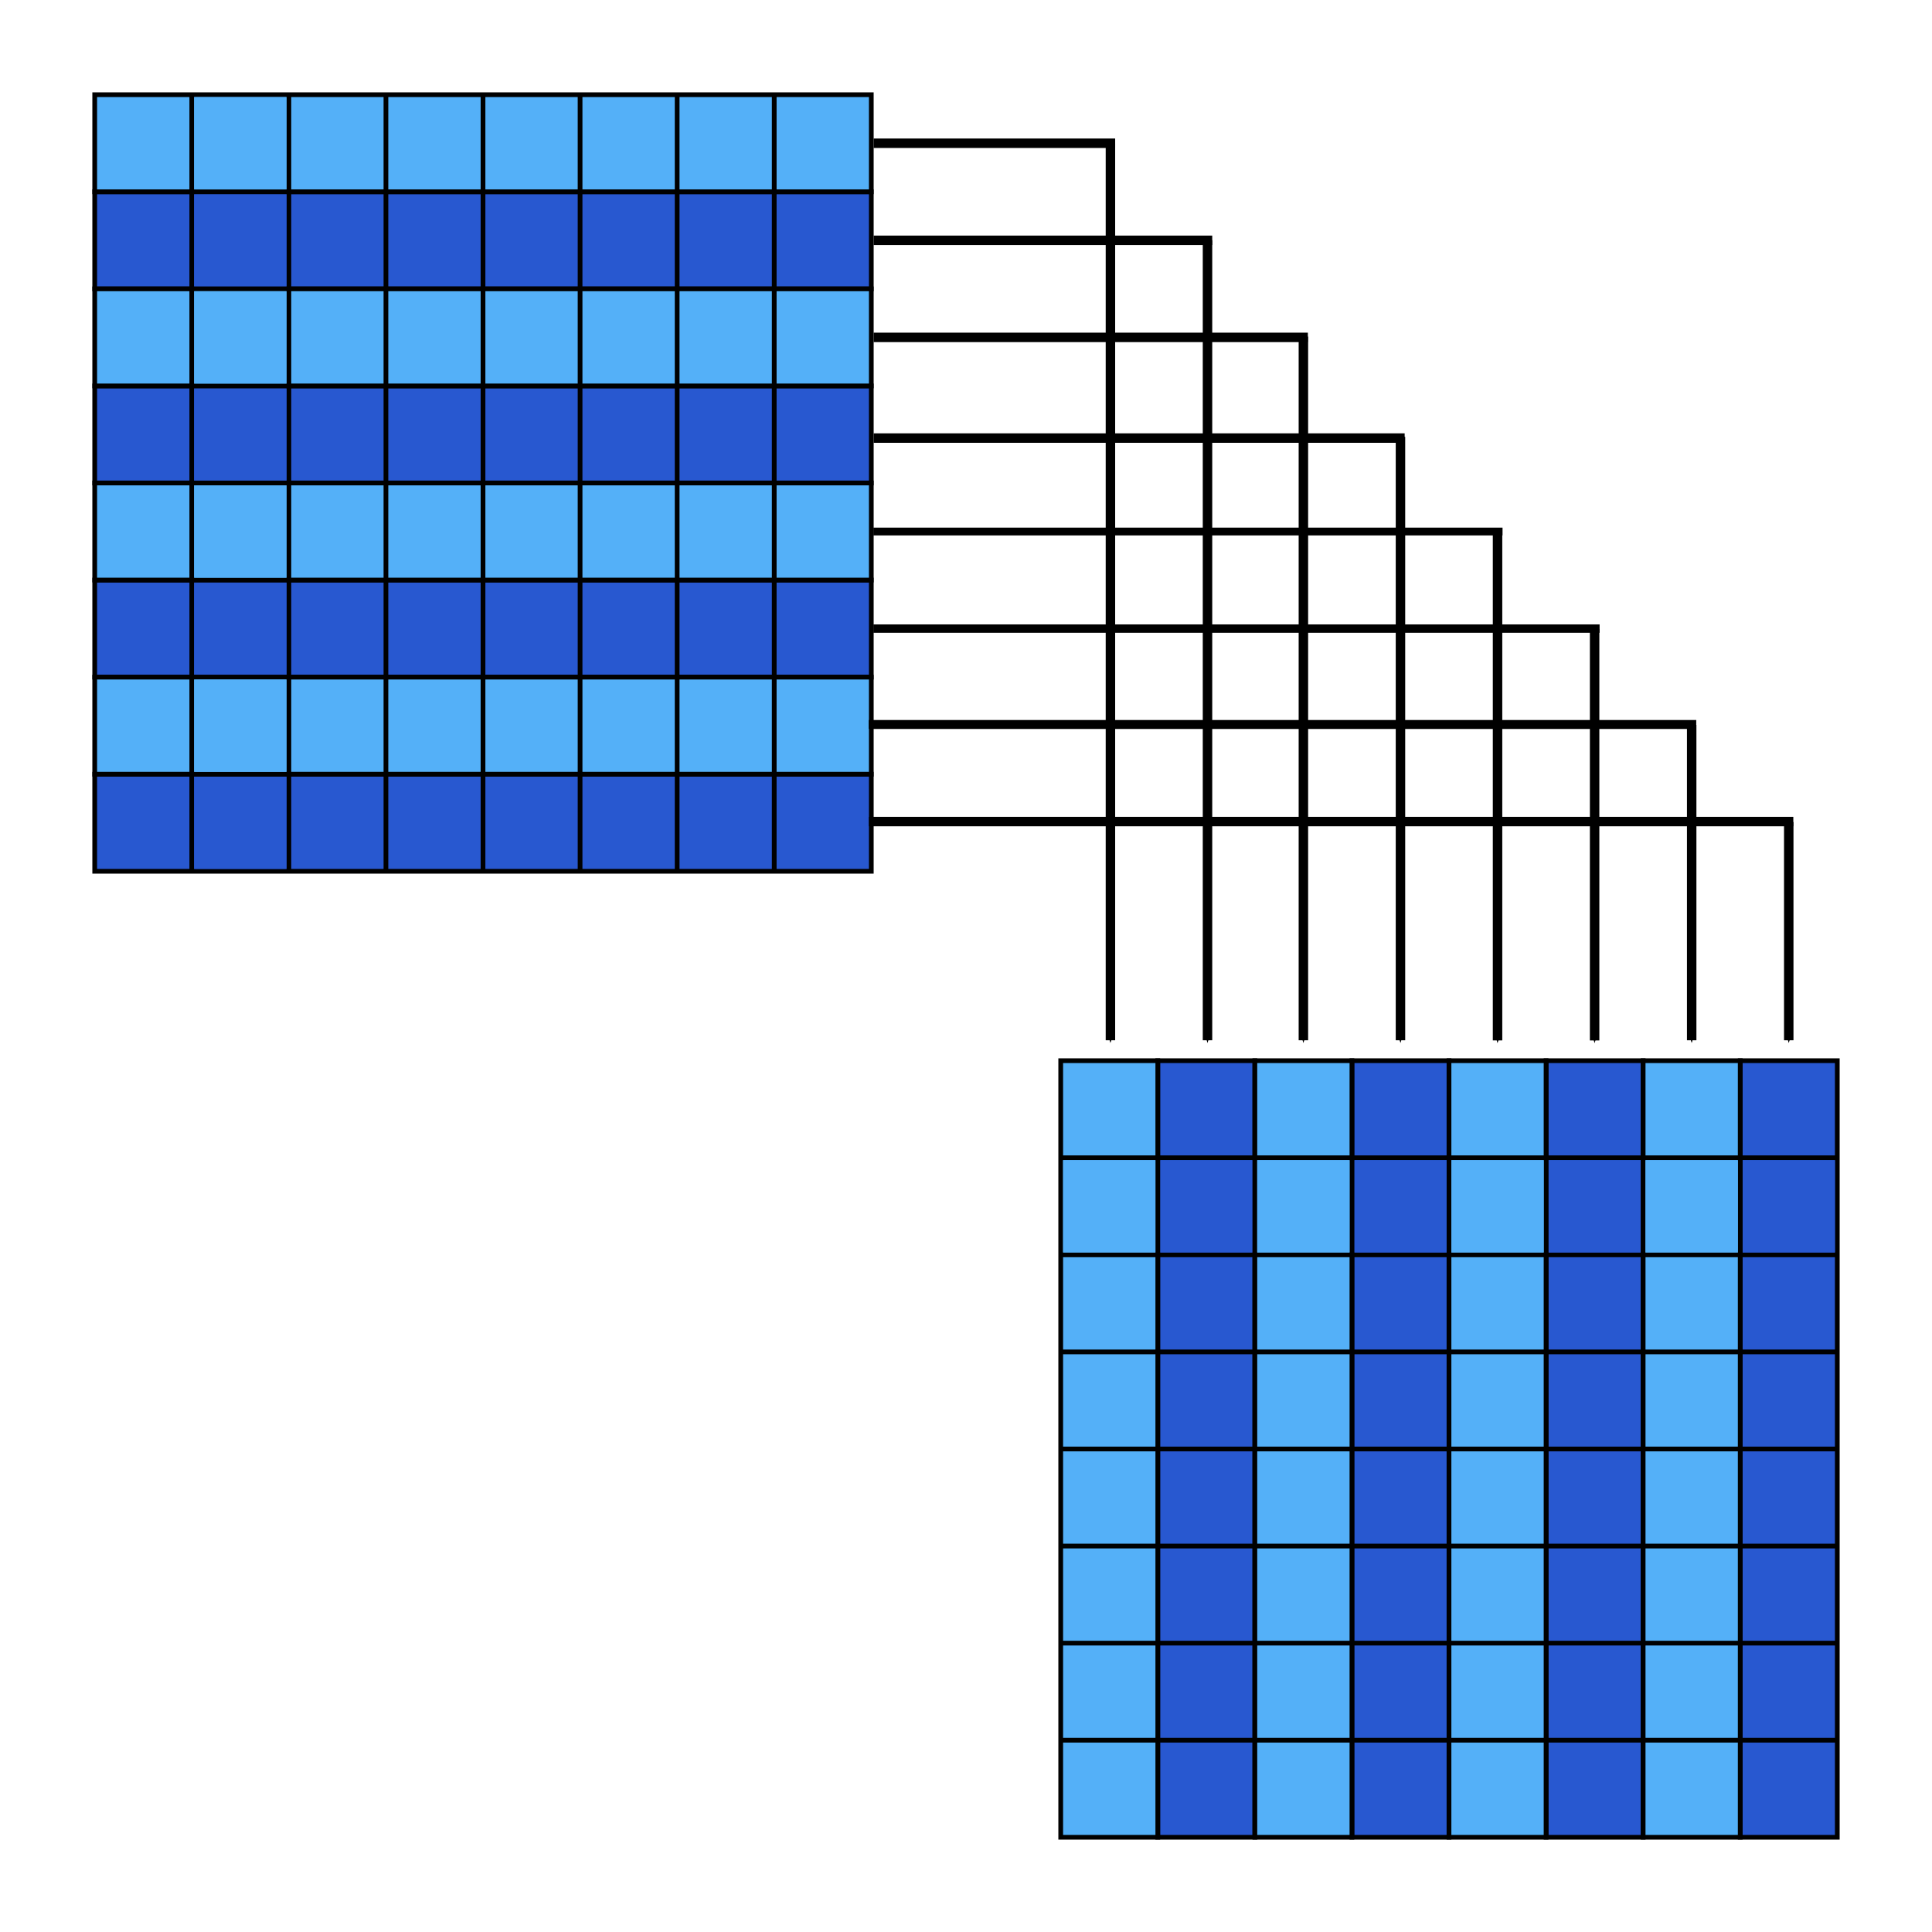 <?xml version="1.0" encoding="UTF-8" standalone="no"?>
<svg xmlns:svg="http://www.w3.org/2000/svg" xmlns="http://www.w3.org/2000/svg" width="230.695" height="230.693" viewBox="0 0 817.424 817.416" id="svg26960" version="1.1"><style>.s0{overflow:visible;}.s1{fill:#000;stroke-width:1;stroke:#000;}.s2{baseline-shift:baseline;block-progression:tb;color-interpolation-filters:linearRGB;color-interpolation:sRGB;color-rendering:auto;direction:ltr;fill:#000;font-family:sans-serif;font-size:medium;image-rendering:auto;isolation:auto;letter-spacing:normal;line-height:normal;mix-blend-mode:normal;overflow:visible;shape-rendering:auto;solid-color:#000000;solid-opacity:1;text-align:start;text-anchor:start;text-decoration-color:#000000;text-decoration-line:none;text-decoration-style:solid;text-decoration:none;text-indent:0;text-rendering:auto;text-transform:none;white-space:normal;word-spacing:normal;writing-mode:lr-tb;}.s3{baseline-shift:baseline;block-progression:tb;color-interpolation-filters:linearRGB;color-interpolation:sRGB;color-rendering:auto;direction:ltr;fill:#2858d0;font-family:sans-serif;font-size:medium;image-rendering:auto;isolation:auto;letter-spacing:normal;line-height:normal;mix-blend-mode:normal;overflow:visible;shape-rendering:auto;solid-color:#000000;solid-opacity:1;text-align:start;text-anchor:start;text-decoration-color:#000000;text-decoration-line:none;text-decoration-style:solid;text-decoration:none;text-indent:0;text-rendering:auto;text-transform:none;white-space:normal;word-spacing:normal;writing-mode:lr-tb;}.s4{baseline-shift:baseline;block-progression:tb;color-interpolation-filters:linearRGB;color-interpolation:sRGB;color-rendering:auto;direction:ltr;fill:#54b0f8;font-family:sans-serif;font-size:medium;image-rendering:auto;isolation:auto;letter-spacing:normal;line-height:normal;mix-blend-mode:normal;overflow:visible;shape-rendering:auto;solid-color:#000000;solid-opacity:1;text-align:start;text-anchor:start;text-decoration-color:#000000;text-decoration-line:none;text-decoration-style:solid;text-decoration:none;text-indent:0;text-rendering:auto;text-transform:none;white-space:normal;word-spacing:normal;writing-mode:lr-tb;}.s5{fill:none;stroke-linecap:square;stroke-width:4;stroke:#000;}</style><defs id="defs26962"><marker orient="auto" refY="0" refX="0" id="Arrow1Mstart" overflow="visible"><path id="path4841" d="M0 0 5-5-12.5 0 5 5 0 0Z" transform="matrix(0.4,0,0,0.4,4,0)" class="s1"/></marker><marker id="marker22411" refX="0" refY="0" orient="auto" overflow="visible"><path transform="matrix(0.4,0,0,0.4,4,0)" d="M0 0 5-5-12.5 0 5 5 0 0Z" id="path22413" class="s1"/></marker><marker id="marker5623" refX="0" refY="0" orient="auto" overflow="visible"><path transform="matrix(0.4,0,0,0.4,4,0)" d="M0 0 5-5-12.5 0 5 5 0 0Z" id="path5625" class="s1"/></marker><marker id="marker19777" refX="0" refY="0" orient="auto" overflow="visible"><path transform="matrix(0.4,0,0,0.4,4,0)" d="M0 0 5-5-12.5 0 5 5 0 0Z" id="path19779" class="s1"/></marker><marker id="marker7929" refX="0" refY="0" orient="auto" overflow="visible"><path transform="matrix(0.4,0,0,0.4,4,0)" d="M0 0 5-5-12.5 0 5 5 0 0Z" id="path7931" class="s1"/></marker><marker id="marker16487" refX="0" refY="0" orient="auto" overflow="visible"><path transform="matrix(0.4,0,0,0.4,4,0)" d="M0 0 5-5-12.5 0 5 5 0 0Z" id="path16489" class="s1"/></marker><marker id="marker9579" refX="0" refY="0" orient="auto" overflow="visible"><path transform="matrix(0.4,0,0,0.4,4,0)" d="M0 0 5-5-12.5 0 5 5 0 0Z" id="path9581" class="s1"/></marker><marker id="marker11229" refX="0" refY="0" orient="auto" overflow="visible"><path transform="matrix(0.4,0,0,0.4,4,0)" d="M0 0 5-5-12.5 0 5 5 0 0Z" id="path11231" class="s1"/></marker></defs><g id="layer1" transform="translate(-34.145,-103.654)"><g transform="translate(-835.537,229.427)" id="g26607"><g id="g26515"><path id="path9824-5" d="m908.754-45.632 0 1 0 1 0 39.07 0 1 0 1 2 0 39.072 0 2 0 39.072 0 2 0 39.07 0 2 0 39.072 0 2 0 39.07 0 2 0 39.072 0 2 0 39.07 0 2 0 39.072 0 1 0 1 0 0-2 0-40.07 0-1-1 0-327.572 0-2 0z" class="s2"/><path id="path9826-1" d="m910.754-43.632 39.072 0 0 39.07-39.072 0 0-39.07zM951.826-43.632l39.072 0 0 39.07-39.072 0 0-39.07M951.826-43.632l39.072 0 0 39.07-39.072 0 0-39.07" class="s3"/><path id="path9828-2" d="m951.826-43.632 39.072 0 0 39.07-39.072 0 0-39.07z" class="s3"/><path id="path9830-4" d="m992.899-43.632 39.07 0 0 39.07-39.07 0 0-39.07z" class="s3"/><path id="path9832-8" d="m1033.969-43.632 39.072 0 0 39.07-39.072 0 0-39.07z" class="s3"/><path id="path9834-8" d="m1075.041-43.632 39.07 0 0 39.07-39.07 0 0-39.07z" class="s3"/><path id="path9836-7" d="m1116.111-43.632 39.072 0 0 39.07-39.072 0 0-39.07z" class="s3"/><path id="path9838-5" d="m1157.184-43.632 39.07 0 0 39.07-39.07 0 0-39.07z" class="s3"/><path id="path9840-5" d="m1198.254-43.632 39.072 0 0 39.07-39.072 0 0-39.07z" class="s3"/><path d="m908.754-86.703 0 1 0 1 0 39.07 0 1 0 1 2 0 39.072 0 2 0 39.072 0 2 0 39.07 0 2 0 39.072 0 2 0 39.07 0 2 0 39.072 0 2 0 39.07 0 2 0 39.072 0 1 0 1 0 0-2 0-40.07 0-1-1 0-327.572 0-2 0z" id="path9844-4" class="s2"/><path d="m910.754-84.703 39.072 0 0 39.07-39.072 0 0-39.07zM951.826-84.703l39.072 0 0 39.07-39.072 0 0-39.07M951.826-84.703l39.072 0 0 39.07-39.072 0 0-39.07" id="path9846-2" class="s4"/><path d="m951.826-84.703 39.072 0 0 39.07-39.072 0 0-39.07z" id="path9848-9" class="s4"/><path d="m992.899-84.703 39.07 0 0 39.07-39.07 0 0-39.07z" id="path9850-4" class="s4"/><path d="m1033.969-84.703 39.072 0 0 39.07-39.072 0 0-39.07z" id="path9852-2" class="s4"/><path d="m1075.041-84.703 39.07 0 0 39.07-39.07 0 0-39.07z" id="path9854-2" class="s4"/><path d="m1116.111-84.703 39.072 0 0 39.07-39.072 0 0-39.07z" id="path9856-2" class="s4"/><path d="m1157.184-84.703 39.07 0 0 39.07-39.07 0 0-39.07z" id="path9858-2" class="s4"/><path d="m1198.254-84.703 39.072 0 0 39.07-39.072 0 0-39.07z" id="path9860-2" class="s4"/><path d="m908.754 36.508 0 1 0 1 0 39.07 0 1 0 1 2 0 39.072 0 2 0 39.072 0 2 0 39.07 0 2 0 39.072 0 2 0 39.07 0 2 0 39.072 0 2 0 39.07 0 2 0 39.072 0 1 0 1 0 0-2 0-40.07 0-1-1 0-327.572 0-2 0z" id="path9866-4" class="s2"/><path d="m910.754 38.508 39.072 0 0 39.07-39.072 0 0-39.07zM951.826 38.508l39.072 0 0 39.07-39.072 0 0-39.07M951.826 38.508l39.072 0 0 39.07-39.072 0 0-39.07" id="path9868-8" class="s3"/><path d="m951.826 38.508 39.072 0 0 39.07-39.072 0 0-39.07z" id="path9870-4" class="s3"/><path d="m992.899 38.508 39.07 0 0 39.07-39.07 0 0-39.07z" id="path9872-8" class="s3"/><path d="m1033.969 38.508 39.072 0 0 39.07-39.072 0 0-39.07z" id="path9874-0" class="s3"/><path d="m1075.041 38.508 39.07 0 0 39.07-39.07 0 0-39.07z" id="path9876-5" class="s3"/><path d="m1116.111 38.508 39.072 0 0 39.07-39.072 0 0-39.07z" id="path9878-4" class="s3"/><path d="m1157.184 38.508 39.07 0 0 39.07-39.07 0 0-39.07z" id="path9880-3" class="s3"/><path d="m1198.254 38.508 39.072 0 0 39.07-39.072 0 0-39.07z" id="path9882-4" class="s3"/><path id="path9886-9" d="m908.754-4.562 0 1 0 1 0 39.07 0 1 0 1 2 0 39.072 0 2 0 39.072 0 2 0 39.07 0 2 0 39.072 0 2 0 39.07 0 2 0 39.072 0 2 0 39.07 0 2 0 39.072 0 1 0 1 0 0-2 0-40.07 0-1-1 0-327.572 0-2 0z" class="s2"/><path id="path9888-4" d="m910.754-2.562 39.072 0 0 39.07-39.072 0 0-39.07zM951.826-2.562l39.072 0 0 39.07-39.072 0 0-39.07M951.826-2.562l39.072 0 0 39.07-39.072 0 0-39.07" class="s4"/><path id="path9890-0" d="m951.826-2.562 39.072 0 0 39.07-39.072 0 0-39.07z" class="s4"/><path id="path9892-6" d="m992.899-2.562 39.07 0 0 39.07-39.07 0 0-39.07z" class="s4"/><path id="path9894-1" d="m1033.969-2.562 39.072 0 0 39.07-39.072 0 0-39.07z" class="s4"/><path id="path9896-3" d="m1075.041-2.562 39.07 0 0 39.07-39.07 0 0-39.07z" class="s4"/><path id="path9898-8" d="m1116.111-2.562 39.072 0 0 39.07-39.072 0 0-39.07z" class="s4"/><path id="path9900-7" d="m1157.184-2.562 39.07 0 0 39.07-39.07 0 0-39.07z" class="s4"/><path id="path9902-1" d="m1198.254-2.562 39.072 0 0 39.07-39.072 0 0-39.07z" class="s4"/><path d="m908.754 118.649 0 1 0 1 0 39.07 0 1 0 1 2 0 39.072 0 2 0 39.072 0 2 0 39.07 0 2 0 39.072 0 2 0 39.07 0 2 0 39.072 0 2 0 39.07 0 2 0 39.072 0 1 0 1 0 0-2 0-40.07 0-1-1 0-327.572 0-2 0z" id="path9910-8" class="s2"/><path d="m910.754 120.649 39.072 0 0 39.07-39.072 0 0-39.07zM951.826 120.649l39.072 0 0 39.07-39.072 0 0-39.07M951.826 120.649l39.072 0 0 39.07-39.072 0 0-39.07" id="path9912-5" class="s3"/><path d="m951.826 120.649 39.072 0 0 39.07-39.072 0 0-39.07z" id="path9914-8" class="s3"/><path d="m992.899 120.649 39.07 0 0 39.07-39.07 0 0-39.07z" id="path9916-3" class="s3"/><path d="m1033.969 120.649 39.072 0 0 39.07-39.072 0 0-39.07z" id="path9918-1" class="s3"/><path d="m1075.041 120.649 39.07 0 0 39.07-39.07 0 0-39.07z" id="path9920-3" class="s3"/><path d="m1116.111 120.649 39.072 0 0 39.07-39.072 0 0-39.07z" id="path9922-2" class="s3"/><path d="m1157.184 120.649 39.07 0 0 39.07-39.07 0 0-39.07z" id="path9924-8" class="s3"/><path d="m1198.254 120.649 39.072 0 0 39.07-39.072 0 0-39.07z" id="path9926-5" class="s3"/><path id="path9930-7" d="m908.754 77.579 0 1 0 1 0 39.07 0 1 0 1 2 0 39.072 0 2 0 39.072 0 2 0 39.07 0 2 0 39.072 0 2 0 39.07 0 2 0 39.072 0 2 0 39.07 0 2 0 39.072 0 1 0 1 0 0-2 0-40.07 0-1-1 0-327.572 0-2 0z" class="s2"/><path id="path9932-0" d="m910.754 79.579 39.072 0 0 39.07-39.072 0 0-39.07zM951.826 79.579l39.072 0 0 39.07-39.072 0 0-39.07M951.826 79.579l39.072 0 0 39.07-39.072 0 0-39.07" class="s4"/><path id="path9934-0" d="m951.826 79.579 39.072 0 0 39.07-39.072 0 0-39.07z" class="s4"/><path id="path9936-1" d="m992.899 79.579 39.07 0 0 39.07-39.07 0 0-39.07z" class="s4"/><path id="path9938-5" d="m1033.969 79.579 39.072 0 0 39.07-39.072 0 0-39.07z" class="s4"/><path id="path9940-0" d="m1075.041 79.579 39.07 0 0 39.07-39.07 0 0-39.07z" class="s4"/><path id="path9942-8" d="m1116.111 79.579 39.072 0 0 39.07-39.072 0 0-39.07z" class="s4"/><path id="path9944-5" d="m1157.184 79.579 39.07 0 0 39.07-39.07 0 0-39.07z" class="s4"/><path id="path9946-0" d="m1198.254 79.579 39.072 0 0 39.07-39.072 0 0-39.07z" class="s4"/><path id="path9952-3" d="m908.754 200.79 0 1 0 1 0 39.07 0 1 0 1 2 0 39.072 0 2 0 39.072 0 2 0 39.07 0 2 0 39.072 0 2 0 39.07 0 2 0 39.072 0 2 0 39.07 0 2 0 39.072 0 1 0 1 0 0-2 0-40.07 0-1-1 0-327.572 0-2 0z" class="s2"/><path id="path9954-9" d="m910.754 202.79 39.072 0 0 39.07-39.072 0 0-39.07zM951.826 202.79l39.072 0 0 39.07-39.072 0 0-39.07M951.826 202.79l39.072 0 0 39.07-39.072 0 0-39.07" class="s3"/><path id="path9956-3" d="m951.826 202.79 39.072 0 0 39.07-39.072 0 0-39.07z" class="s3"/><path id="path9958-7" d="m992.899 202.79 39.07 0 0 39.07-39.07 0 0-39.07z" class="s3"/><path id="path9960-1" d="m1033.969 202.79 39.072 0 0 39.07-39.072 0 0-39.07z" class="s3"/><path id="path9962-9" d="m1075.041 202.79 39.07 0 0 39.07-39.07 0 0-39.07z" class="s3"/><path id="path9964-0" d="m1116.111 202.79 39.072 0 0 39.07-39.072 0 0-39.07z" class="s3"/><path id="path9966-7" d="m1157.184 202.79 39.07 0 0 39.07-39.07 0 0-39.07z" class="s3"/><path id="path9968-2" d="m1198.254 202.79 39.072 0 0 39.07-39.072 0 0-39.07z" class="s3"/><path d="m908.754 159.719 0 1 0 1 0 39.07 0 1 0 1 2 0 39.072 0 2 0 39.072 0 2 0 39.07 0 2 0 39.072 0 2 0 39.07 0 2 0 39.072 0 2 0 39.07 0 2 0 39.072 0 1 0 1 0 0-2 0-40.07 0-1-1 0-327.572 0-2 0z" id="path9972-3" class="s2"/><path d="m910.754 161.719 39.072 0 0 39.07-39.072 0 0-39.07zM951.826 161.719l39.072 0 0 39.07-39.072 0 0-39.07M951.826 161.719l39.072 0 0 39.07-39.072 0 0-39.07" id="path9974-7" class="s4"/><path d="m951.826 161.719 39.072 0 0 39.07-39.072 0 0-39.07z" id="path9976-0" class="s4"/><path d="m992.899 161.719 39.07 0 0 39.07-39.07 0 0-39.07z" id="path9978-7" class="s4"/><path d="m1033.969 161.719 39.072 0 0 39.07-39.072 0 0-39.07z" id="path9980-5" class="s4"/><path d="m1075.041 161.719 39.07 0 0 39.07-39.07 0 0-39.07z" id="path9982-5" class="s4"/><path d="m1116.111 161.719 39.072 0 0 39.07-39.072 0 0-39.07z" id="path9984-7" class="s4"/><path d="m1157.184 161.719 39.07 0 0 39.07-39.07 0 0-39.07z" id="path9986-8" class="s4"/><path d="m1198.254 161.719 39.072 0 0 39.07-39.072 0 0-39.07z" id="path9988-8" class="s4"/></g><g transform="matrix(0,1,1,0,1243.872,715.27)" id="g11830-0"><path d="m-393.269 114.669 0 1 0 1 0 39.07 0 1 0 1 2 0 39.072 0 2 0 39.072 0 2 0 39.07 0 2 0 39.072 0 2 0 39.07 0 2 0 39.072 0 2 0 39.07 0 2 0 39.072 0 1 0 1 0 0-2 0-40.07 0-1-1 0-327.572 0-2 0z" id="path11832-3" class="s2"/><path d="m-391.269 116.669 39.072 0 0 39.07-39.072 0 0-39.07zM-350.197 116.669l39.072 0 0 39.07-39.072 0 0-39.07M-350.197 116.669l39.072 0 0 39.07-39.072 0 0-39.07" id="path11834-6" class="s3"/><path d="m-350.197 116.669 39.072 0 0 39.07-39.072 0 0-39.07z" id="path11836-8" class="s3"/><path d="m-309.125 116.669 39.07 0 0 39.07-39.07 0 0-39.07z" id="path11838-2" class="s3"/><path d="m-268.055 116.669 39.072 0 0 39.07-39.072 0 0-39.07z" id="path11840-9" class="s3"/><path d="m-226.982 116.669 39.07 0 0 39.07-39.07 0 0-39.07z" id="path11842-0" class="s3"/><path d="m-185.912 116.669 39.072 0 0 39.07-39.072 0 0-39.07z" id="path11844-3" class="s3"/><path d="m-144.84 116.669 39.07 0 0 39.07-39.07 0 0-39.07z" id="path11846-6" class="s3"/><path d="m-103.769 116.669 39.072 0 0 39.07-39.072 0 0-39.07z" id="path11848-0" class="s3"/><path id="path11850-1" d="m-393.269 73.598 0 1 0 1 0 39.07 0 1 0 1 2 0 39.072 0 2 0 39.072 0 2 0 39.07 0 2 0 39.072 0 2 0 39.07 0 2 0 39.072 0 2 0 39.07 0 2 0 39.072 0 1 0 1 0 0-2 0-40.07 0-1-1 0-327.572 0-2 0z" class="s2"/><path id="path11852-1" d="m-391.269 75.598 39.072 0 0 39.07-39.072 0 0-39.07zM-350.197 75.598l39.072 0 0 39.07-39.072 0 0-39.07M-350.197 75.598l39.072 0 0 39.07-39.072 0 0-39.07" class="s4"/><path id="path11854-0" d="m-350.197 75.598 39.072 0 0 39.07-39.072 0 0-39.07z" class="s4"/><path id="path11856-7" d="m-309.125 75.598 39.07 0 0 39.07-39.07 0 0-39.07z" class="s4"/><path id="path11858-0" d="m-268.055 75.598 39.072 0 0 39.07-39.072 0 0-39.07z" class="s4"/><path id="path11860-3" d="m-226.982 75.598 39.07 0 0 39.07-39.07 0 0-39.07z" class="s4"/><path id="path11862-4" d="m-185.912 75.598 39.072 0 0 39.07-39.072 0 0-39.07z" class="s4"/><path id="path11864-3" d="m-144.84 75.598 39.07 0 0 39.07-39.07 0 0-39.07z" class="s4"/><path id="path11866-4" d="m-103.769 75.598 39.072 0 0 39.07-39.072 0 0-39.07z" class="s4"/><path id="path11868-4" d="m-393.269 196.809 0 1 0 1 0 39.07 0 1 0 1 2 0 39.072 0 2 0 39.072 0 2 0 39.07 0 2 0 39.072 0 2 0 39.07 0 2 0 39.072 0 2 0 39.07 0 2 0 39.072 0 1 0 1 0 0-2 0-40.07 0-1-1 0-327.572 0-2 0z" class="s2"/><path id="path11870-0" d="m-391.269 198.809 39.072 0 0 39.07-39.072 0 0-39.07zM-350.197 198.809l39.072 0 0 39.07-39.072 0 0-39.07M-350.197 198.809l39.072 0 0 39.07-39.072 0 0-39.07" class="s3"/><path id="path11872-6" d="m-350.197 198.809 39.072 0 0 39.07-39.072 0 0-39.07z" class="s3"/><path id="path11874-0" d="m-309.125 198.809 39.07 0 0 39.07-39.07 0 0-39.07z" class="s3"/><path id="path11876-9" d="m-268.055 198.809 39.072 0 0 39.07-39.072 0 0-39.07z" class="s3"/><path id="path11878-6" d="m-226.982 198.809 39.07 0 0 39.07-39.07 0 0-39.07z" class="s3"/><path id="path11880-9" d="m-185.912 198.809 39.072 0 0 39.07-39.072 0 0-39.07z" class="s3"/><path id="path11882-6" d="m-144.84 198.809 39.07 0 0 39.07-39.07 0 0-39.07z" class="s3"/><path id="path11884-3" d="m-103.769 198.809 39.072 0 0 39.07-39.072 0 0-39.07z" class="s3"/><path d="m-393.269 155.739 0 1 0 1 0 39.07 0 1 0 1 2 0 39.072 0 2 0 39.072 0 2 0 39.07 0 2 0 39.072 0 2 0 39.07 0 2 0 39.072 0 2 0 39.07 0 2 0 39.072 0 1 0 1 0 0-2 0-40.07 0-1-1 0-327.572 0-2 0z" id="path11886-6" class="s2"/><path d="m-391.269 157.739 39.072 0 0 39.07-39.072 0 0-39.07zM-350.197 157.739l39.072 0 0 39.07-39.072 0 0-39.07M-350.197 157.739l39.072 0 0 39.07-39.072 0 0-39.07" id="path11888-5" class="s4"/><path d="m-350.197 157.739 39.072 0 0 39.07-39.072 0 0-39.07z" id="path11890-2" class="s4"/><path d="m-309.125 157.739 39.07 0 0 39.07-39.07 0 0-39.07z" id="path11892-9" class="s4"/><path d="m-268.055 157.739 39.072 0 0 39.07-39.072 0 0-39.07z" id="path11894-0" class="s4"/><path d="m-226.982 157.739 39.07 0 0 39.07-39.07 0 0-39.07z" id="path11896-0" class="s4"/><path d="m-185.912 157.739 39.072 0 0 39.07-39.072 0 0-39.07z" id="path11898-7" class="s4"/><path d="m-144.84 157.739 39.07 0 0 39.07-39.07 0 0-39.07z" id="path11900-2" class="s4"/><path d="m-103.769 157.739 39.072 0 0 39.07-39.072 0 0-39.07z" id="path11902-1" class="s4"/><path id="path11904-7" d="m-393.269 278.95 0 1 0 1 0 39.07 0 1 0 1 2 0 39.072 0 2 0 39.072 0 2 0 39.07 0 2 0 39.072 0 2 0 39.07 0 2 0 39.072 0 2 0 39.07 0 2 0 39.072 0 1 0 1 0 0-2 0-40.07 0-1-1 0-327.572 0-2 0z" class="s2"/><path id="path11906-7" d="m-391.269 280.95 39.072 0 0 39.07-39.072 0 0-39.07zM-350.197 280.95l39.072 0 0 39.07-39.072 0 0-39.07M-350.197 280.95l39.072 0 0 39.07-39.072 0 0-39.07" class="s3"/><path id="path11908-7" d="m-350.197 280.95 39.072 0 0 39.07-39.072 0 0-39.07z" class="s3"/><path id="path11910-7" d="m-309.125 280.95 39.07 0 0 39.07-39.07 0 0-39.07z" class="s3"/><path id="path11912-1" d="m-268.055 280.95 39.072 0 0 39.07-39.072 0 0-39.07z" class="s3"/><path id="path11914-8" d="m-226.982 280.95 39.07 0 0 39.07-39.07 0 0-39.07z" class="s3"/><path id="path11916-9" d="m-185.912 280.95 39.072 0 0 39.07-39.072 0 0-39.07z" class="s3"/><path id="path11918-8" d="m-144.84 280.95 39.07 0 0 39.07-39.07 0 0-39.07z" class="s3"/><path id="path11920-1" d="m-103.769 280.95 39.072 0 0 39.07-39.072 0 0-39.07z" class="s3"/><path d="m-393.269 237.88 0 1 0 1 0 39.07 0 1 0 1 2 0 39.072 0 2 0 39.072 0 2 0 39.07 0 2 0 39.072 0 2 0 39.07 0 2 0 39.072 0 2 0 39.07 0 2 0 39.072 0 1 0 1 0 0-2 0-40.07 0-1-1 0-327.572 0-2 0z" id="path11922-4" class="s2"/><path d="m-391.269 239.88 39.072 0 0 39.07-39.072 0 0-39.07zM-350.197 239.88l39.072 0 0 39.07-39.072 0 0-39.07M-350.197 239.88l39.072 0 0 39.07-39.072 0 0-39.07" id="path11924-4" class="s4"/><path d="m-350.197 239.88 39.072 0 0 39.07-39.072 0 0-39.07z" id="path11926-4" class="s4"/><path d="m-309.125 239.88 39.07 0 0 39.07-39.07 0 0-39.07z" id="path11928-8" class="s4"/><path d="m-268.055 239.88 39.072 0 0 39.07-39.072 0 0-39.07z" id="path11930-1" class="s4"/><path d="m-226.982 239.88 39.07 0 0 39.07-39.07 0 0-39.07z" id="path11932-7" class="s4"/><path d="m-185.912 239.88 39.072 0 0 39.07-39.072 0 0-39.07z" id="path11934-4" class="s4"/><path d="m-144.84 239.88 39.07 0 0 39.07-39.07 0 0-39.07z" id="path11936-1" class="s4"/><path d="m-103.769 239.88 39.072 0 0 39.07-39.072 0 0-39.07z" id="path11938-6" class="s4"/><path d="m-393.269 361.091 0 1 0 1 0 39.07 0 1 0 1 2 0 39.072 0 2 0 39.072 0 2 0 39.07 0 2 0 39.072 0 2 0 39.07 0 2 0 39.072 0 2 0 39.07 0 2 0 39.072 0 1 0 1 0 0-2 0-40.07 0-1-1 0-327.572 0-2 0z" id="path11940-3" class="s2"/><path d="m-391.269 363.091 39.072 0 0 39.07-39.072 0 0-39.07zM-350.197 363.091l39.072 0 0 39.07-39.072 0 0-39.07M-350.197 363.091l39.072 0 0 39.07-39.072 0 0-39.07" id="path11942-2" class="s3"/><path d="m-350.197 363.091 39.072 0 0 39.07-39.072 0 0-39.07z" id="path11944-3" class="s3"/><path d="m-309.125 363.091 39.07 0 0 39.07-39.07 0 0-39.07z" id="path11946-6" class="s3"/><path d="m-268.055 363.091 39.072 0 0 39.07-39.072 0 0-39.07z" id="path11948-8" class="s3"/><path d="m-226.982 363.091 39.07 0 0 39.07-39.07 0 0-39.07z" id="path11950-0" class="s3"/><path d="m-185.912 363.091 39.072 0 0 39.07-39.072 0 0-39.07z" id="path11952-0" class="s3"/><path d="m-144.84 363.091 39.07 0 0 39.07-39.07 0 0-39.07z" id="path11954-7" class="s3"/><path d="m-103.769 363.091 39.072 0 0 39.07-39.072 0 0-39.07z" id="path11956-2" class="s3"/><path id="path11958-3" d="m-393.269 320.02 0 1 0 1 0 39.07 0 1 0 1 2 0 39.072 0 2 0 39.072 0 2 0 39.07 0 2 0 39.072 0 2 0 39.07 0 2 0 39.072 0 2 0 39.07 0 2 0 39.072 0 1 0 1 0 0-2 0-40.07 0-1-1 0-327.572 0-2 0z" class="s2"/><path id="path11960-6" d="m-391.269 322.02 39.072 0 0 39.07-39.072 0 0-39.07zM-350.197 322.02l39.072 0 0 39.07-39.072 0 0-39.07M-350.197 322.02l39.072 0 0 39.07-39.072 0 0-39.07" class="s4"/><path id="path11962-6" d="m-350.197 322.02 39.072 0 0 39.07-39.072 0 0-39.07z" class="s4"/><path id="path11964-4" d="m-309.125 322.02 39.07 0 0 39.07-39.07 0 0-39.07z" class="s4"/><path id="path11966-5" d="m-268.055 322.02 39.072 0 0 39.07-39.072 0 0-39.07z" class="s4"/><path id="path11968-3" d="m-226.982 322.02 39.07 0 0 39.07-39.07 0 0-39.07z" class="s4"/><path id="path11970-2" d="m-185.912 322.02 39.072 0 0 39.07-39.072 0 0-39.07z" class="s4"/><path id="path11972-2" d="m-144.84 322.02 39.07 0 0 39.07-39.07 0 0-39.07z" class="s4"/><path id="path11974-4" d="m-103.769 322.02 39.072 0 0 39.07-39.072 0 0-39.07z" class="s4"/></g><g id="g26589"><path d="m1239.326 221.825 387.102 0" id="path21323" class="s5"/><path d="m1626.498 314.365 0-92.345" id="path21323-1" style="fill:none;marker-start:url(#Arrow1Mstart);stroke-width:3.998;stroke:#000"/><path d="m1339.502 314.361 0-379.458" id="path21323-6" style="fill:none;marker-start:url(#marker22411);stroke-width:4;stroke:#000"/><path d="m1241.326-65.167 98.176 0" id="path21323-1-9" class="s5"/><path d="m1239.129 180.754 346.332 0" id="path21323-7" style="fill:none;stroke-linecap:square;stroke-width:3.783;stroke:#000"/><path d="m1585.428 314.364 0-133.423" id="path21323-1-1" style="fill:none;marker-start:url(#marker5623);stroke-width:3.999;stroke:#000"/><path d="m1380.572 314.361 0-338.491" id="path21323-7-2" style="fill:none;marker-start:url(#marker19777);stroke-width:4;stroke:#000"/><path d="m1241.326-24.097 139.246 0" id="path21323-1-1-2" class="s5"/><path d="m1240.985 140.184 303.714 0" id="path21323-7-9" style="fill:none;stroke-linecap:square;stroke-width:3.543;stroke:#000"/><path d="m1544.358 314.434 0-174.038" id="path21323-1-1-1" style="fill:none;marker-start:url(#marker7929);stroke-width:4;stroke:#000"/><path d="m1421.143 314.361 0-297.729" id="path21323-7-9-3" style="fill:none;marker-start:url(#marker16487);stroke-width:4;stroke:#000"/><path d="m1241.326 16.973 179.708 0" id="path21323-1-1-1-4" class="s5"/><path d="m1240.86 99.114 262.895 0" id="path21323-7-9-0" style="fill:none;stroke-linecap:square;stroke-width:3.296;stroke:#000"/><path d="m1503.287 314.42 0-214.993" id="path21323-1-1-1-3" style="fill:none;marker-start:url(#marker9579);stroke-width:4;stroke:#000"/><path d="m1462.217 314.362 0-255.305" id="path21323-7-9-0-6" style="fill:none;marker-start:url(#marker11229);stroke-width:4;stroke:#000"/><path d="m1241.33 59.573 220.658 0" id="path21323-1-1-1-3-1" class="s5"/></g></g></g></svg>
